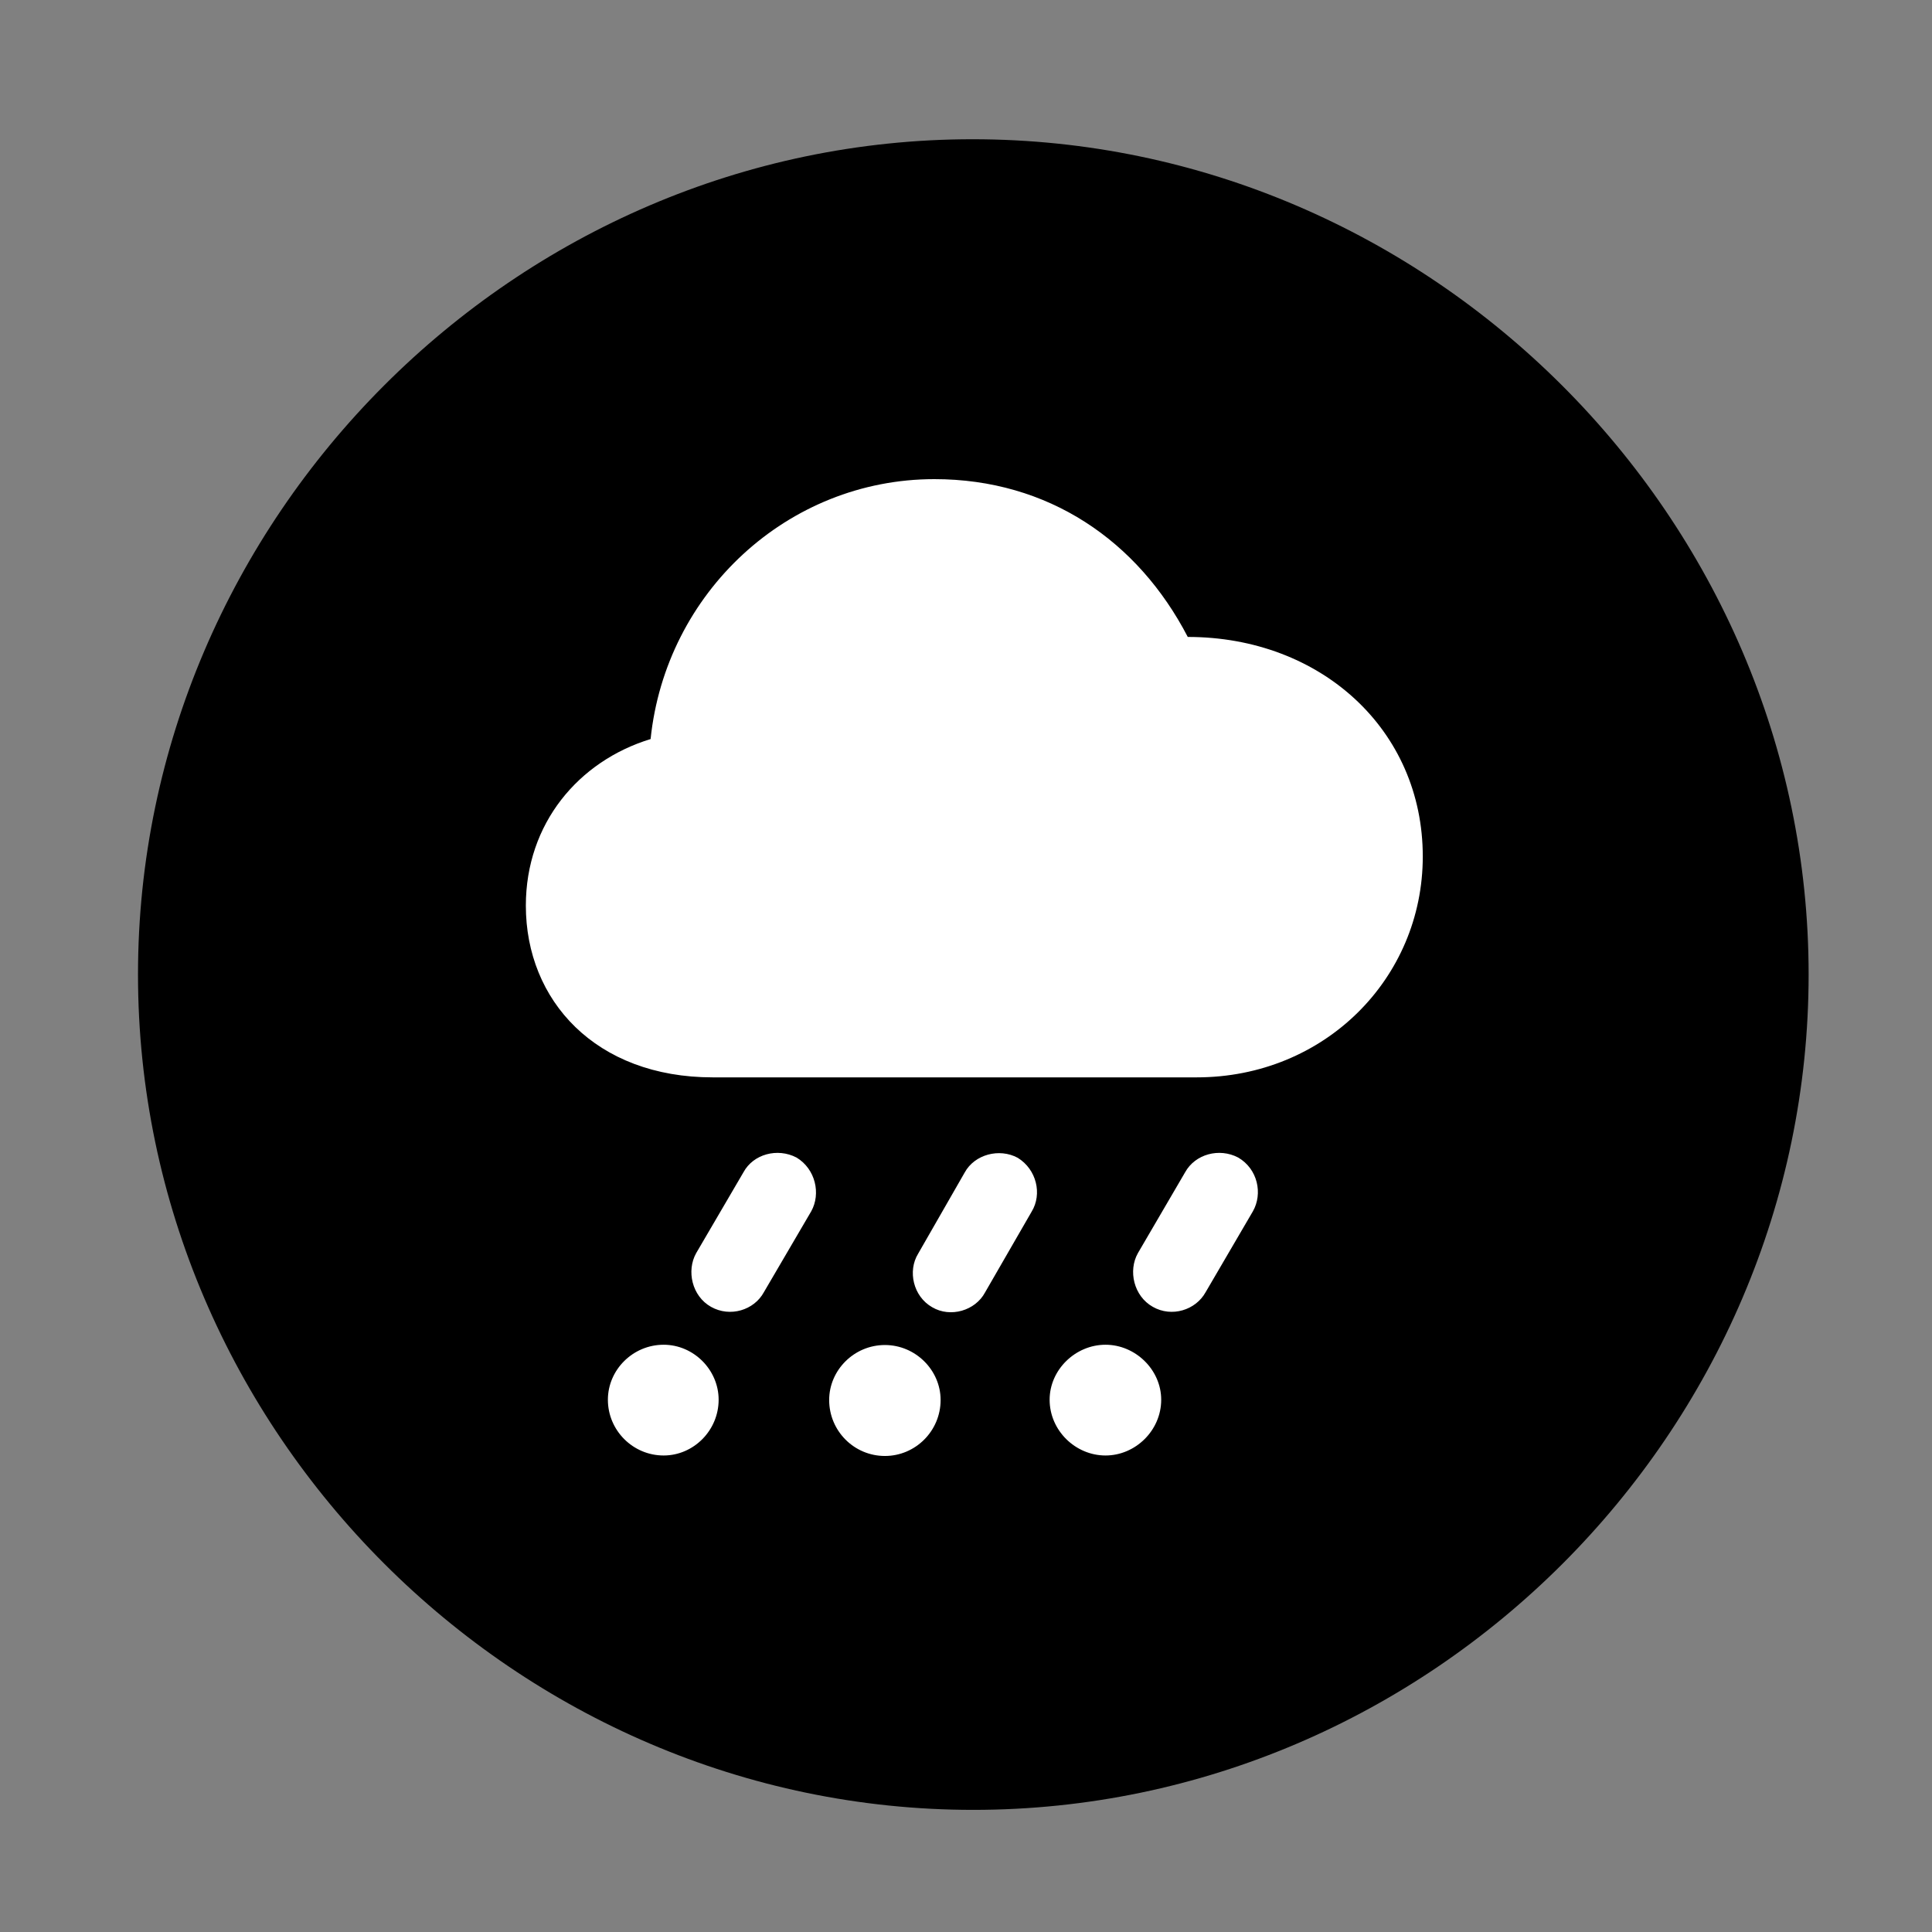 <svg width="28" height="28" viewBox="0 0 28 28" fill="none" xmlns="http://www.w3.org/2000/svg">
<rect x="0" y="0" width="28" height="28" fill="#808080" stroke="none"/>
<path d="M14.105 26.23C20.737 26.23 26.212 20.755 26.212 14.123C26.212 7.503 20.727 2.018 14.095 2.018C7.475 2.018 2 7.503 2 14.123C2 20.755 7.485 26.23 14.105 26.23Z" fill="black"/>
<path d="M10.329 15.614C8.634 15.614 7.621 14.501 7.621 13.125C7.621 11.936 8.384 11.03 9.429 10.711C9.648 8.59 11.414 6.944 13.542 6.944C15.193 6.944 16.491 7.838 17.214 9.231C19.142 9.231 20.62 10.576 20.62 12.413C20.62 14.181 19.195 15.614 17.343 15.614H10.329ZM11.071 18.727C10.929 18.989 10.58 19.095 10.305 18.94C10.027 18.784 9.947 18.416 10.089 18.162L10.775 16.989C10.917 16.727 11.266 16.631 11.544 16.776C11.819 16.942 11.899 17.3 11.757 17.555L11.071 18.727ZM14.276 18.731C14.135 18.995 13.775 19.101 13.511 18.946C13.233 18.788 13.153 18.42 13.306 18.17L13.981 16.993C14.124 16.731 14.482 16.635 14.75 16.78C15.024 16.949 15.106 17.306 14.952 17.559L14.276 18.731ZM17.473 18.727C17.328 18.989 16.98 19.095 16.708 18.94C16.43 18.784 16.348 18.416 16.491 18.162L17.176 16.989C17.321 16.727 17.669 16.631 17.945 16.776C18.229 16.942 18.303 17.3 18.158 17.555L17.473 18.727ZM9.618 21.094C9.173 21.094 8.81 20.731 8.81 20.286C8.81 19.852 9.173 19.489 9.618 19.489C10.052 19.489 10.415 19.852 10.415 20.286C10.415 20.731 10.052 21.094 9.618 21.094ZM12.825 21.101C12.378 21.101 12.017 20.738 12.017 20.29C12.017 19.857 12.378 19.493 12.825 19.493C13.268 19.493 13.632 19.857 13.632 20.29C13.632 20.738 13.268 21.101 12.825 21.101ZM16.022 21.094C15.585 21.094 15.212 20.731 15.212 20.286C15.212 19.852 15.585 19.489 16.022 19.489C16.456 19.489 16.829 19.852 16.829 20.286C16.829 20.731 16.456 21.094 16.022 21.094Z" fill="white"/>
</svg>
